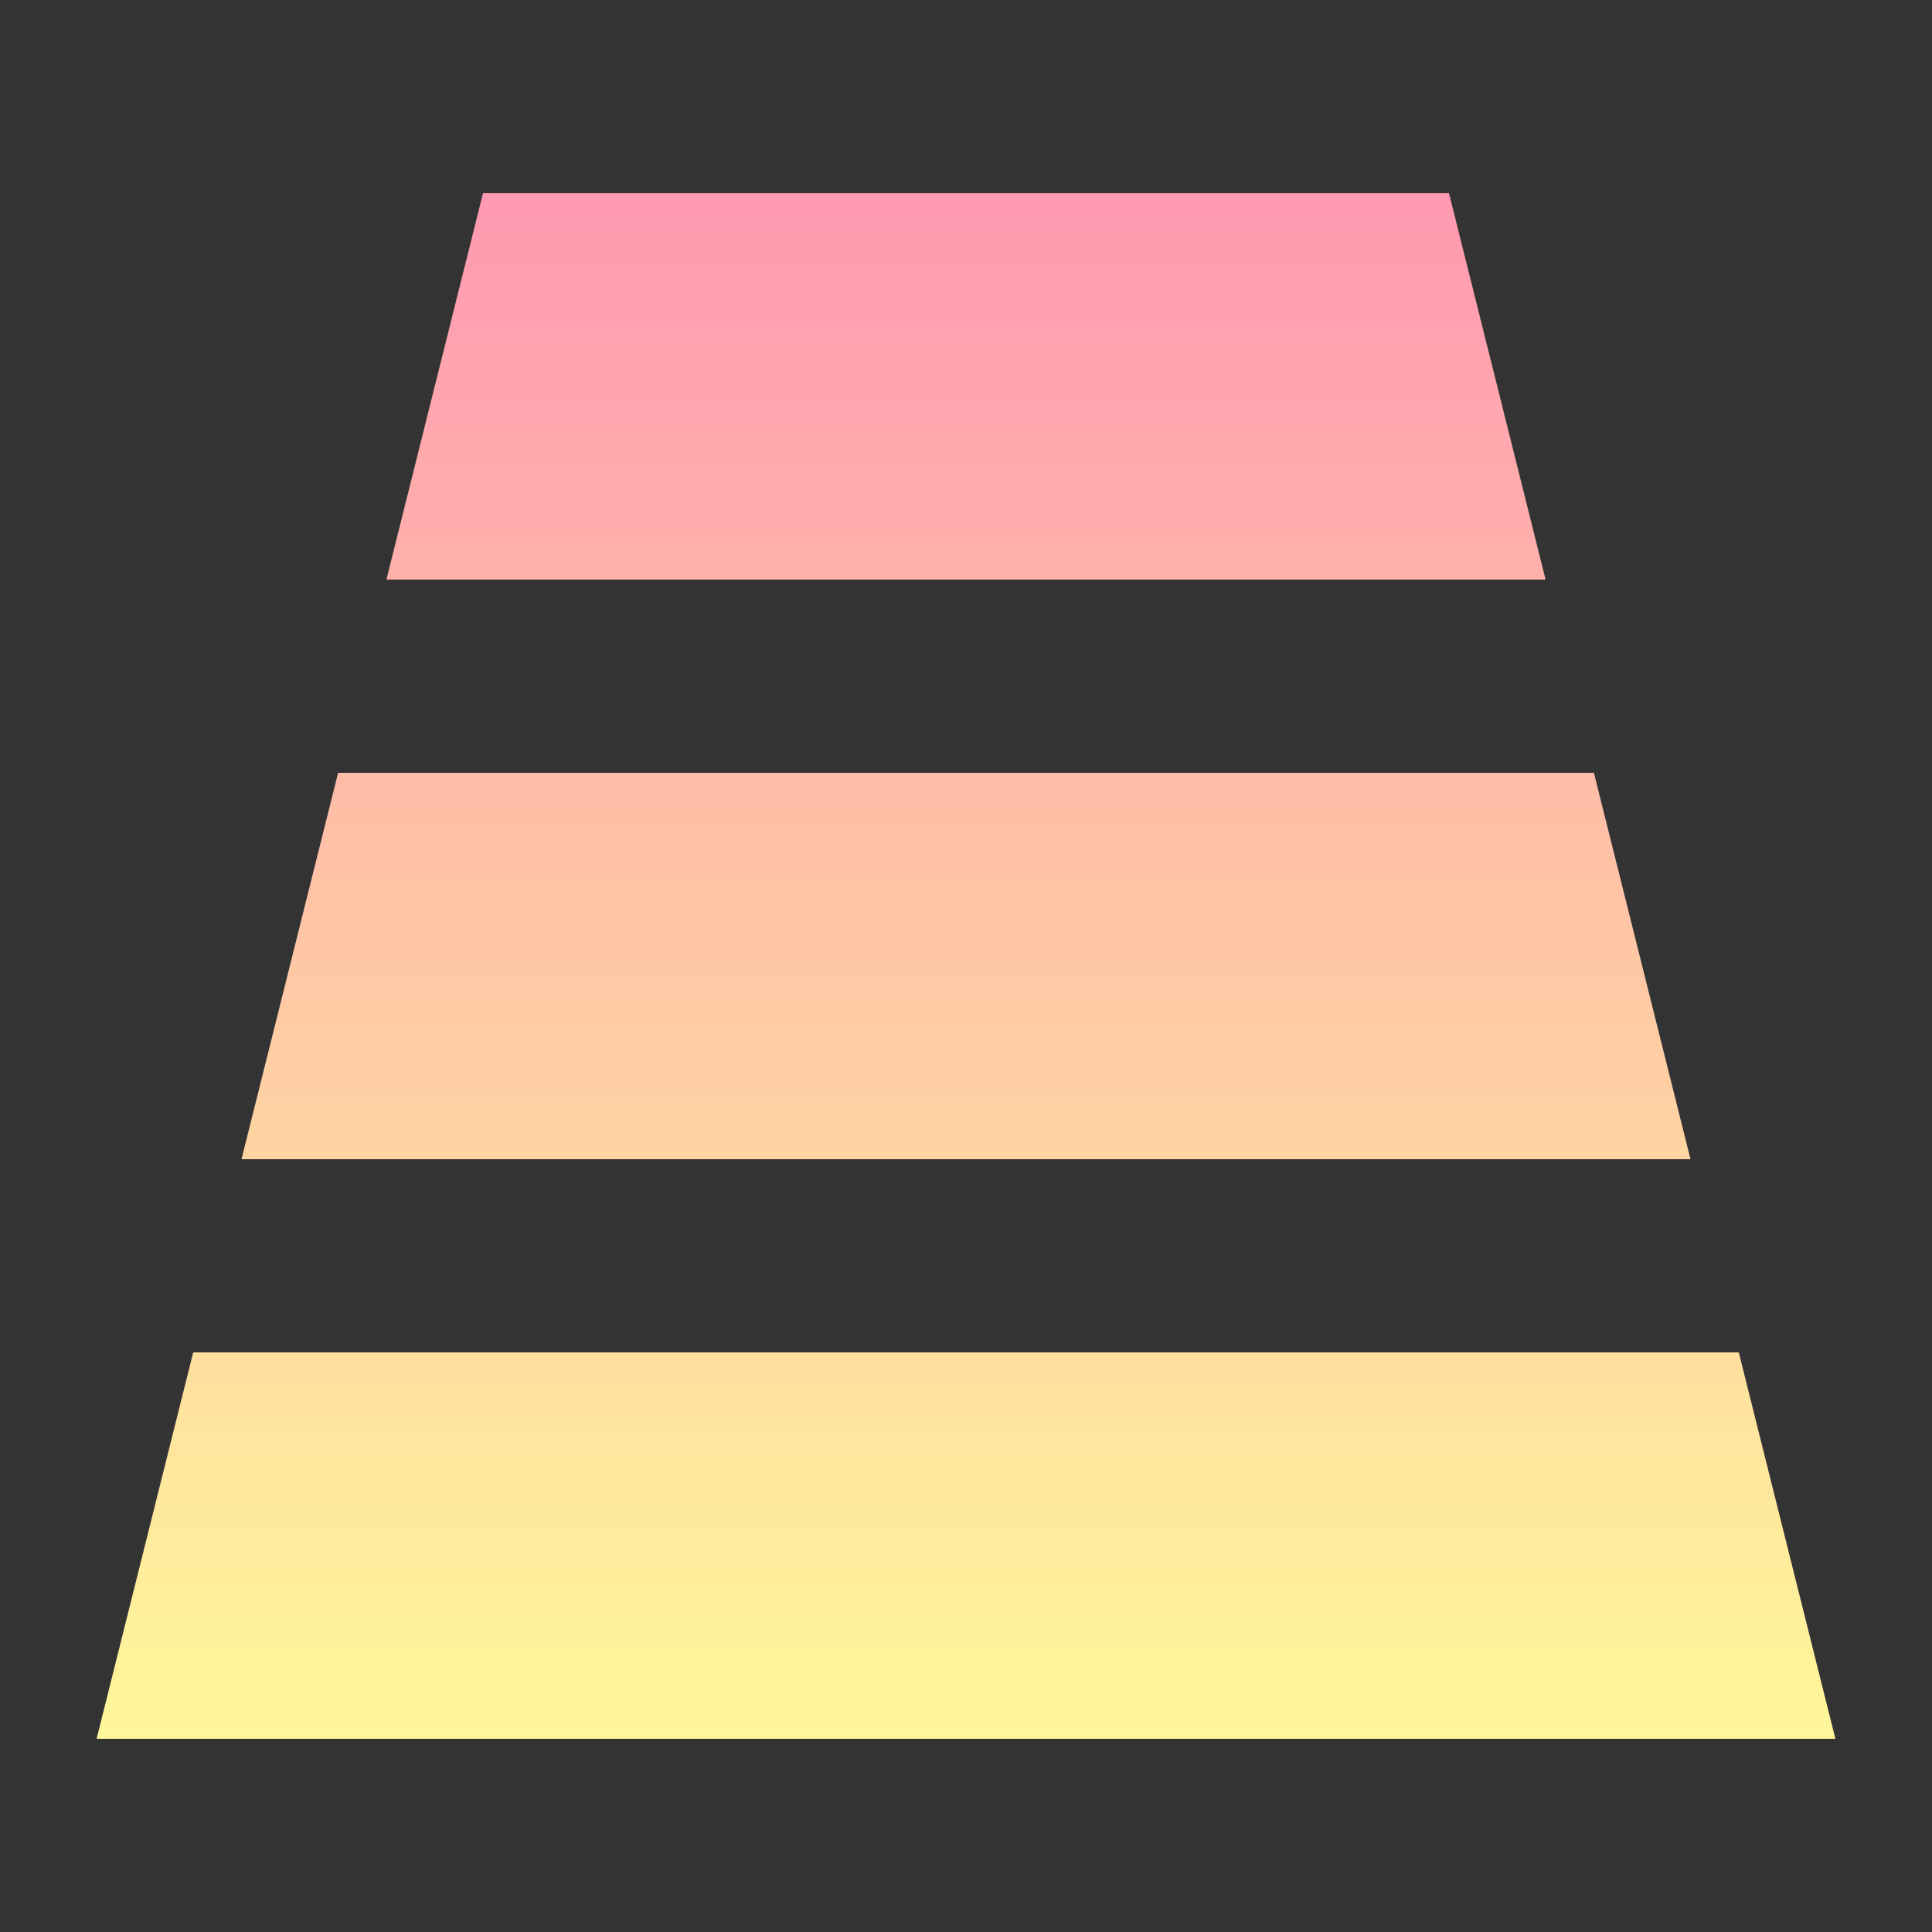 <svg width="320" height="320" xmlns="http://www.w3.org/2000/svg">
  <rect width="100%" height="100%" fill="#333333" stroke="none"/>
  <linearGradient id="grad1" x1="0" y1="10%" x2="0%" y2="90%" gradientUnits= "userSpaceOnUse">
    <stop offset="0%" style="stop-color:rgb(255,153,177);stop-opacity:1" />
    <stop offset="100%" style="stop-color:rgb(255,247,153);stop-opacity:1" />
  </linearGradient>
  <path d="M80 32 L240 32 L256 96 L64 96 Z" fill="url(#grad1)"/>
  <path d="M56 128 L264 128 L280 192 L40 192 Z" fill="url(#grad1)"/>
  <path d="M32 224 L288 224 L304 288 L16 288 Z" fill="url(#grad1)"/>
</svg>